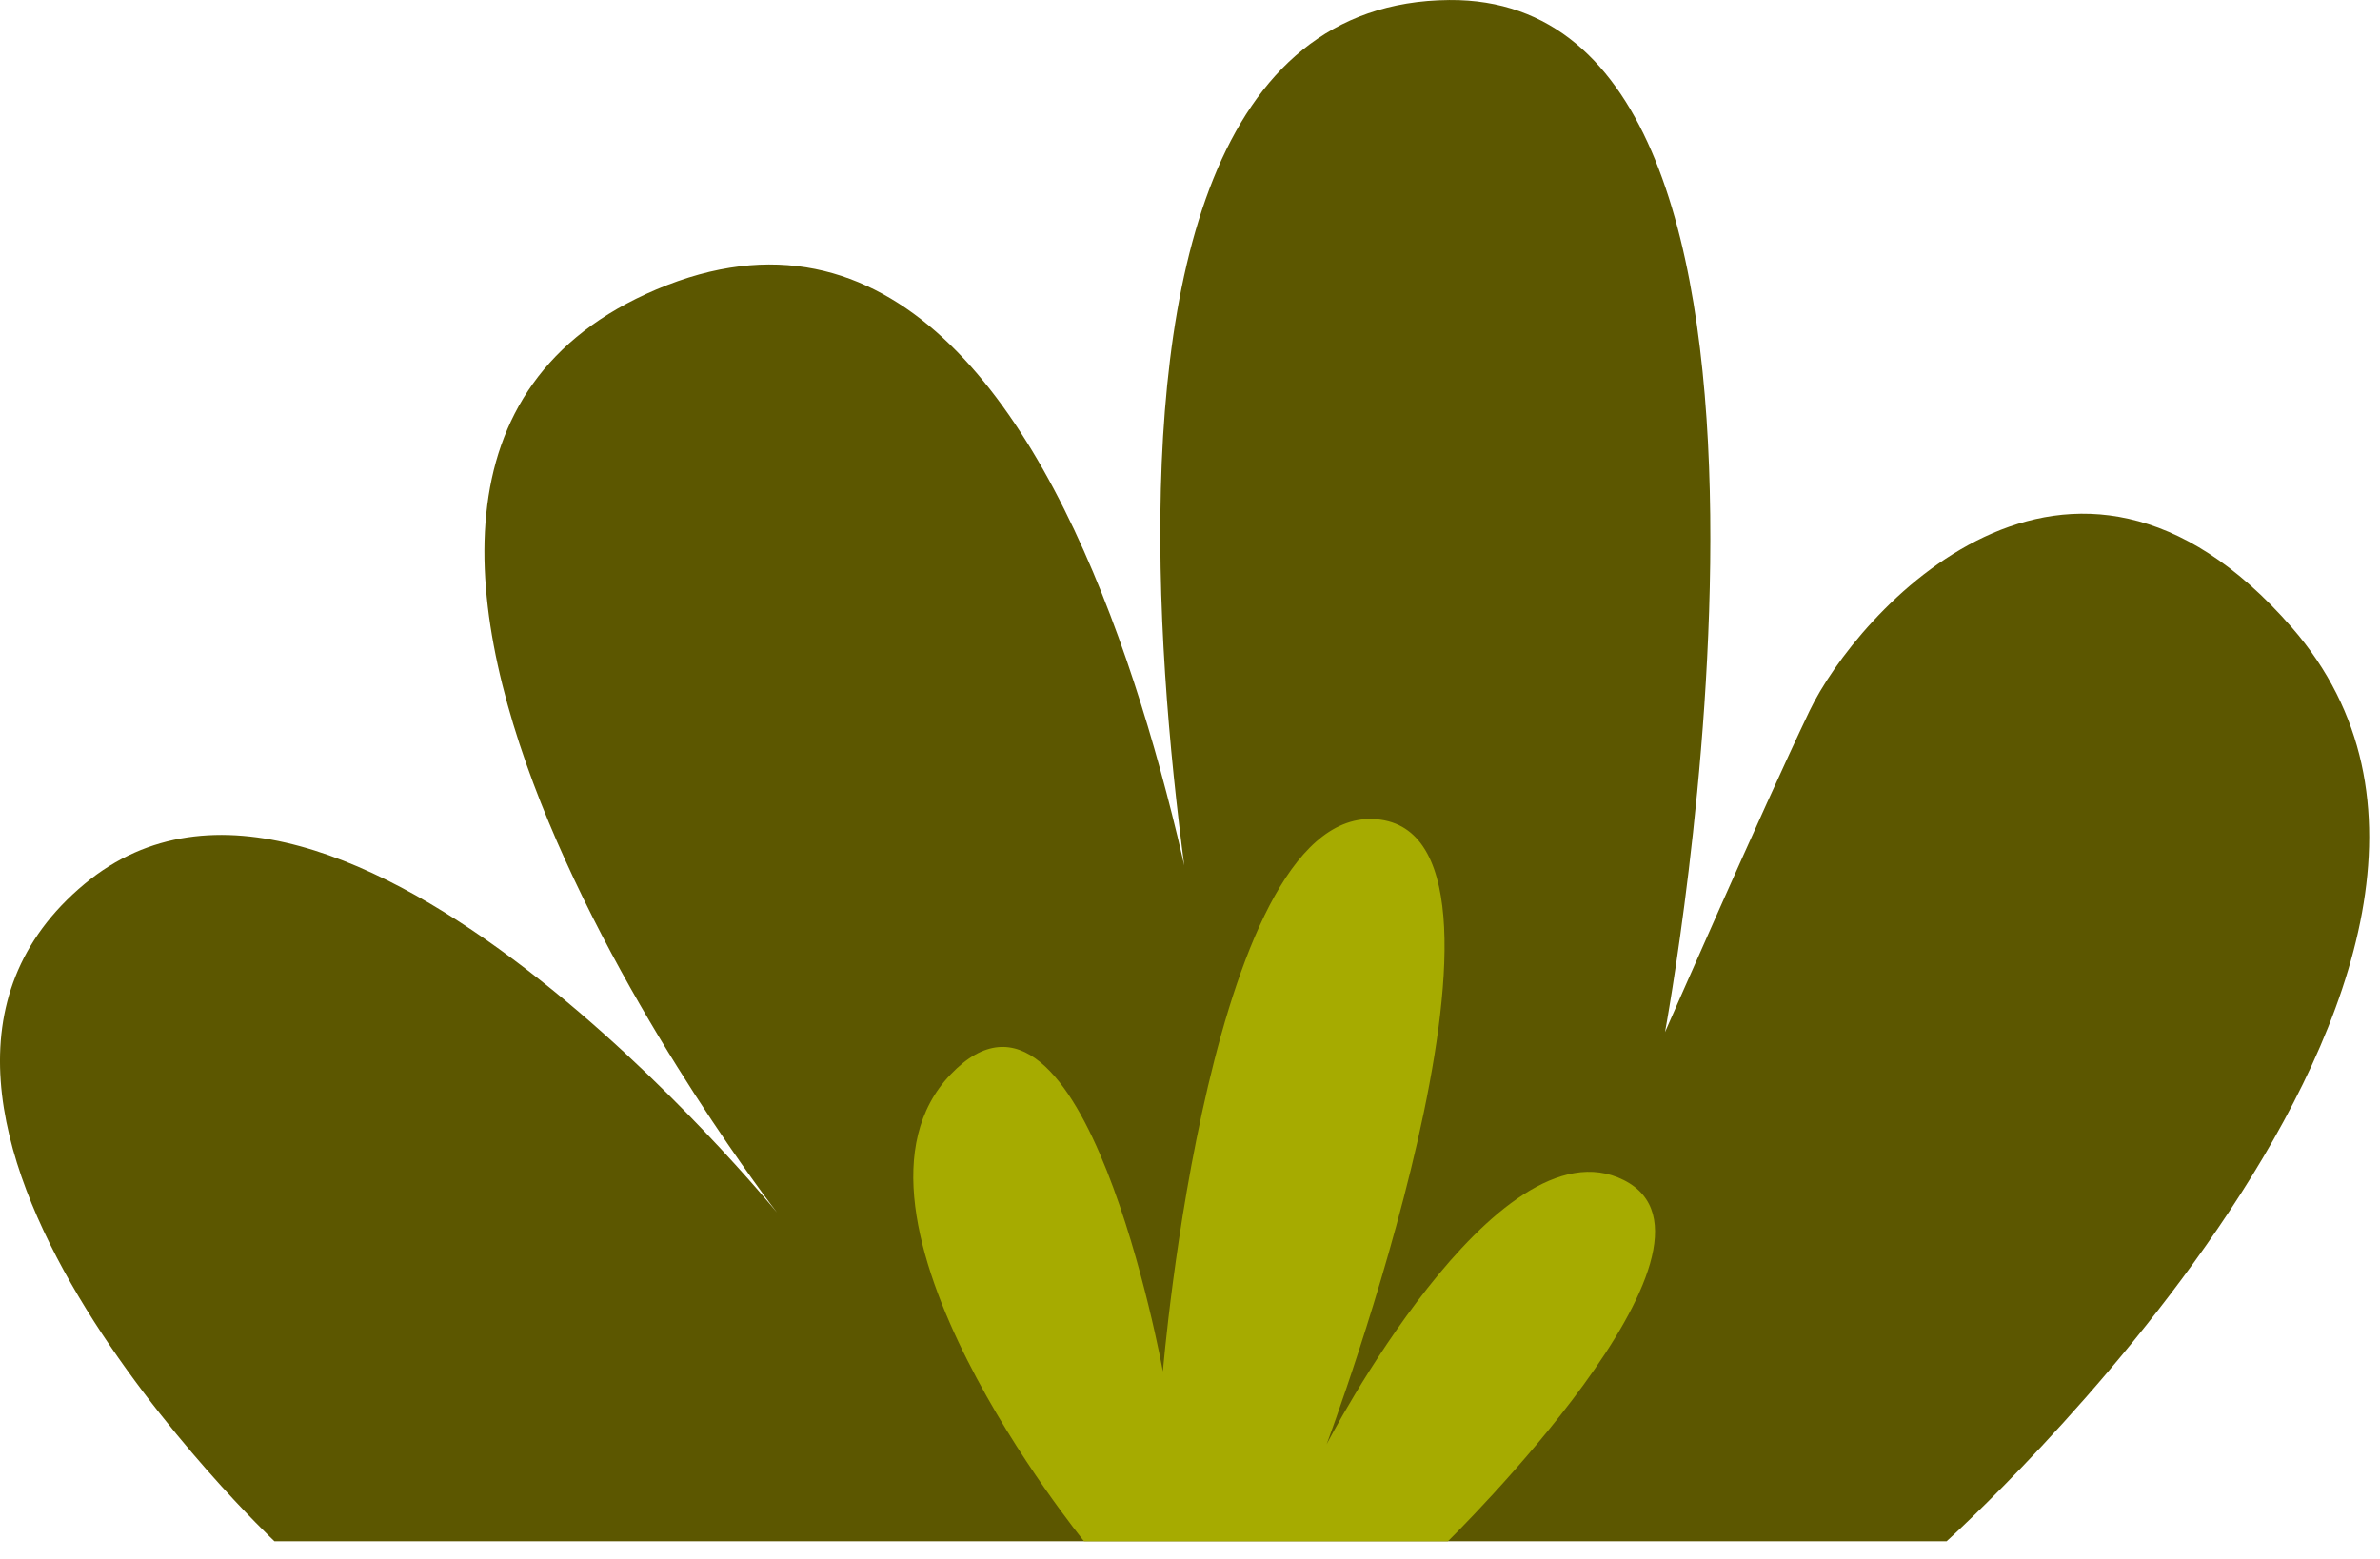 <?xml version="1.0" encoding="UTF-8" standalone="no"?>
<!DOCTYPE svg PUBLIC "-//W3C//DTD SVG 1.1//EN" "http://www.w3.org/Graphics/SVG/1.1/DTD/svg11.dtd">
<svg width="100%" height="100%" viewBox="0 0 87 57" version="1.1" xmlns="http://www.w3.org/2000/svg" xmlns:xlink="http://www.w3.org/1999/xlink" xml:space="preserve" xmlns:serif="http://www.serif.com/" style="fill-rule:evenodd;clip-rule:evenodd;stroke-linejoin:round;stroke-miterlimit:2;">
    <g transform="matrix(1,0,0,1,-370.439,-422.919)">
        <g transform="matrix(1,0,0,1,380.472,422.809)">
            <path d="M0,56.463C0,56.463 -16.784,40.604 -6.936,32.425C2.346,24.716 18.369,44.443 18.369,44.443C18.369,44.443 -2.412,17.631 13.962,10.693C31.021,3.466 34.953,41.552 34.953,41.552C34.953,41.552 25.461,0.242 42.951,0.111C57.863,0 50.831,37.847 50.831,37.847C50.831,37.847 54.417,29.654 56.111,26.109C57.805,22.566 65.591,13.688 73.744,23.052C84.498,35.406 61.124,56.463 61.124,56.463L0,56.463Z" style="fill:rgb(92,87,0);fill-rule:nonzero;"/>
        </g>
        <g transform="matrix(1,0,0,1,410.066,452.004)">
            <path d="M0,27.268C0,27.268 -9.754,15.297 -4.877,10.199C0,5.099 2.882,21.062 2.882,21.062C2.882,21.062 4.617,0 10.844,0.887C17.071,1.774 8.868,23.722 8.868,23.722C8.868,23.722 15.076,11.722 19.731,14.064C24.386,16.406 13.301,27.268 13.301,27.268L0,27.268Z" style="fill:rgb(166,171,0);fill-rule:nonzero;"/>
        </g>
    </g>
</svg>
